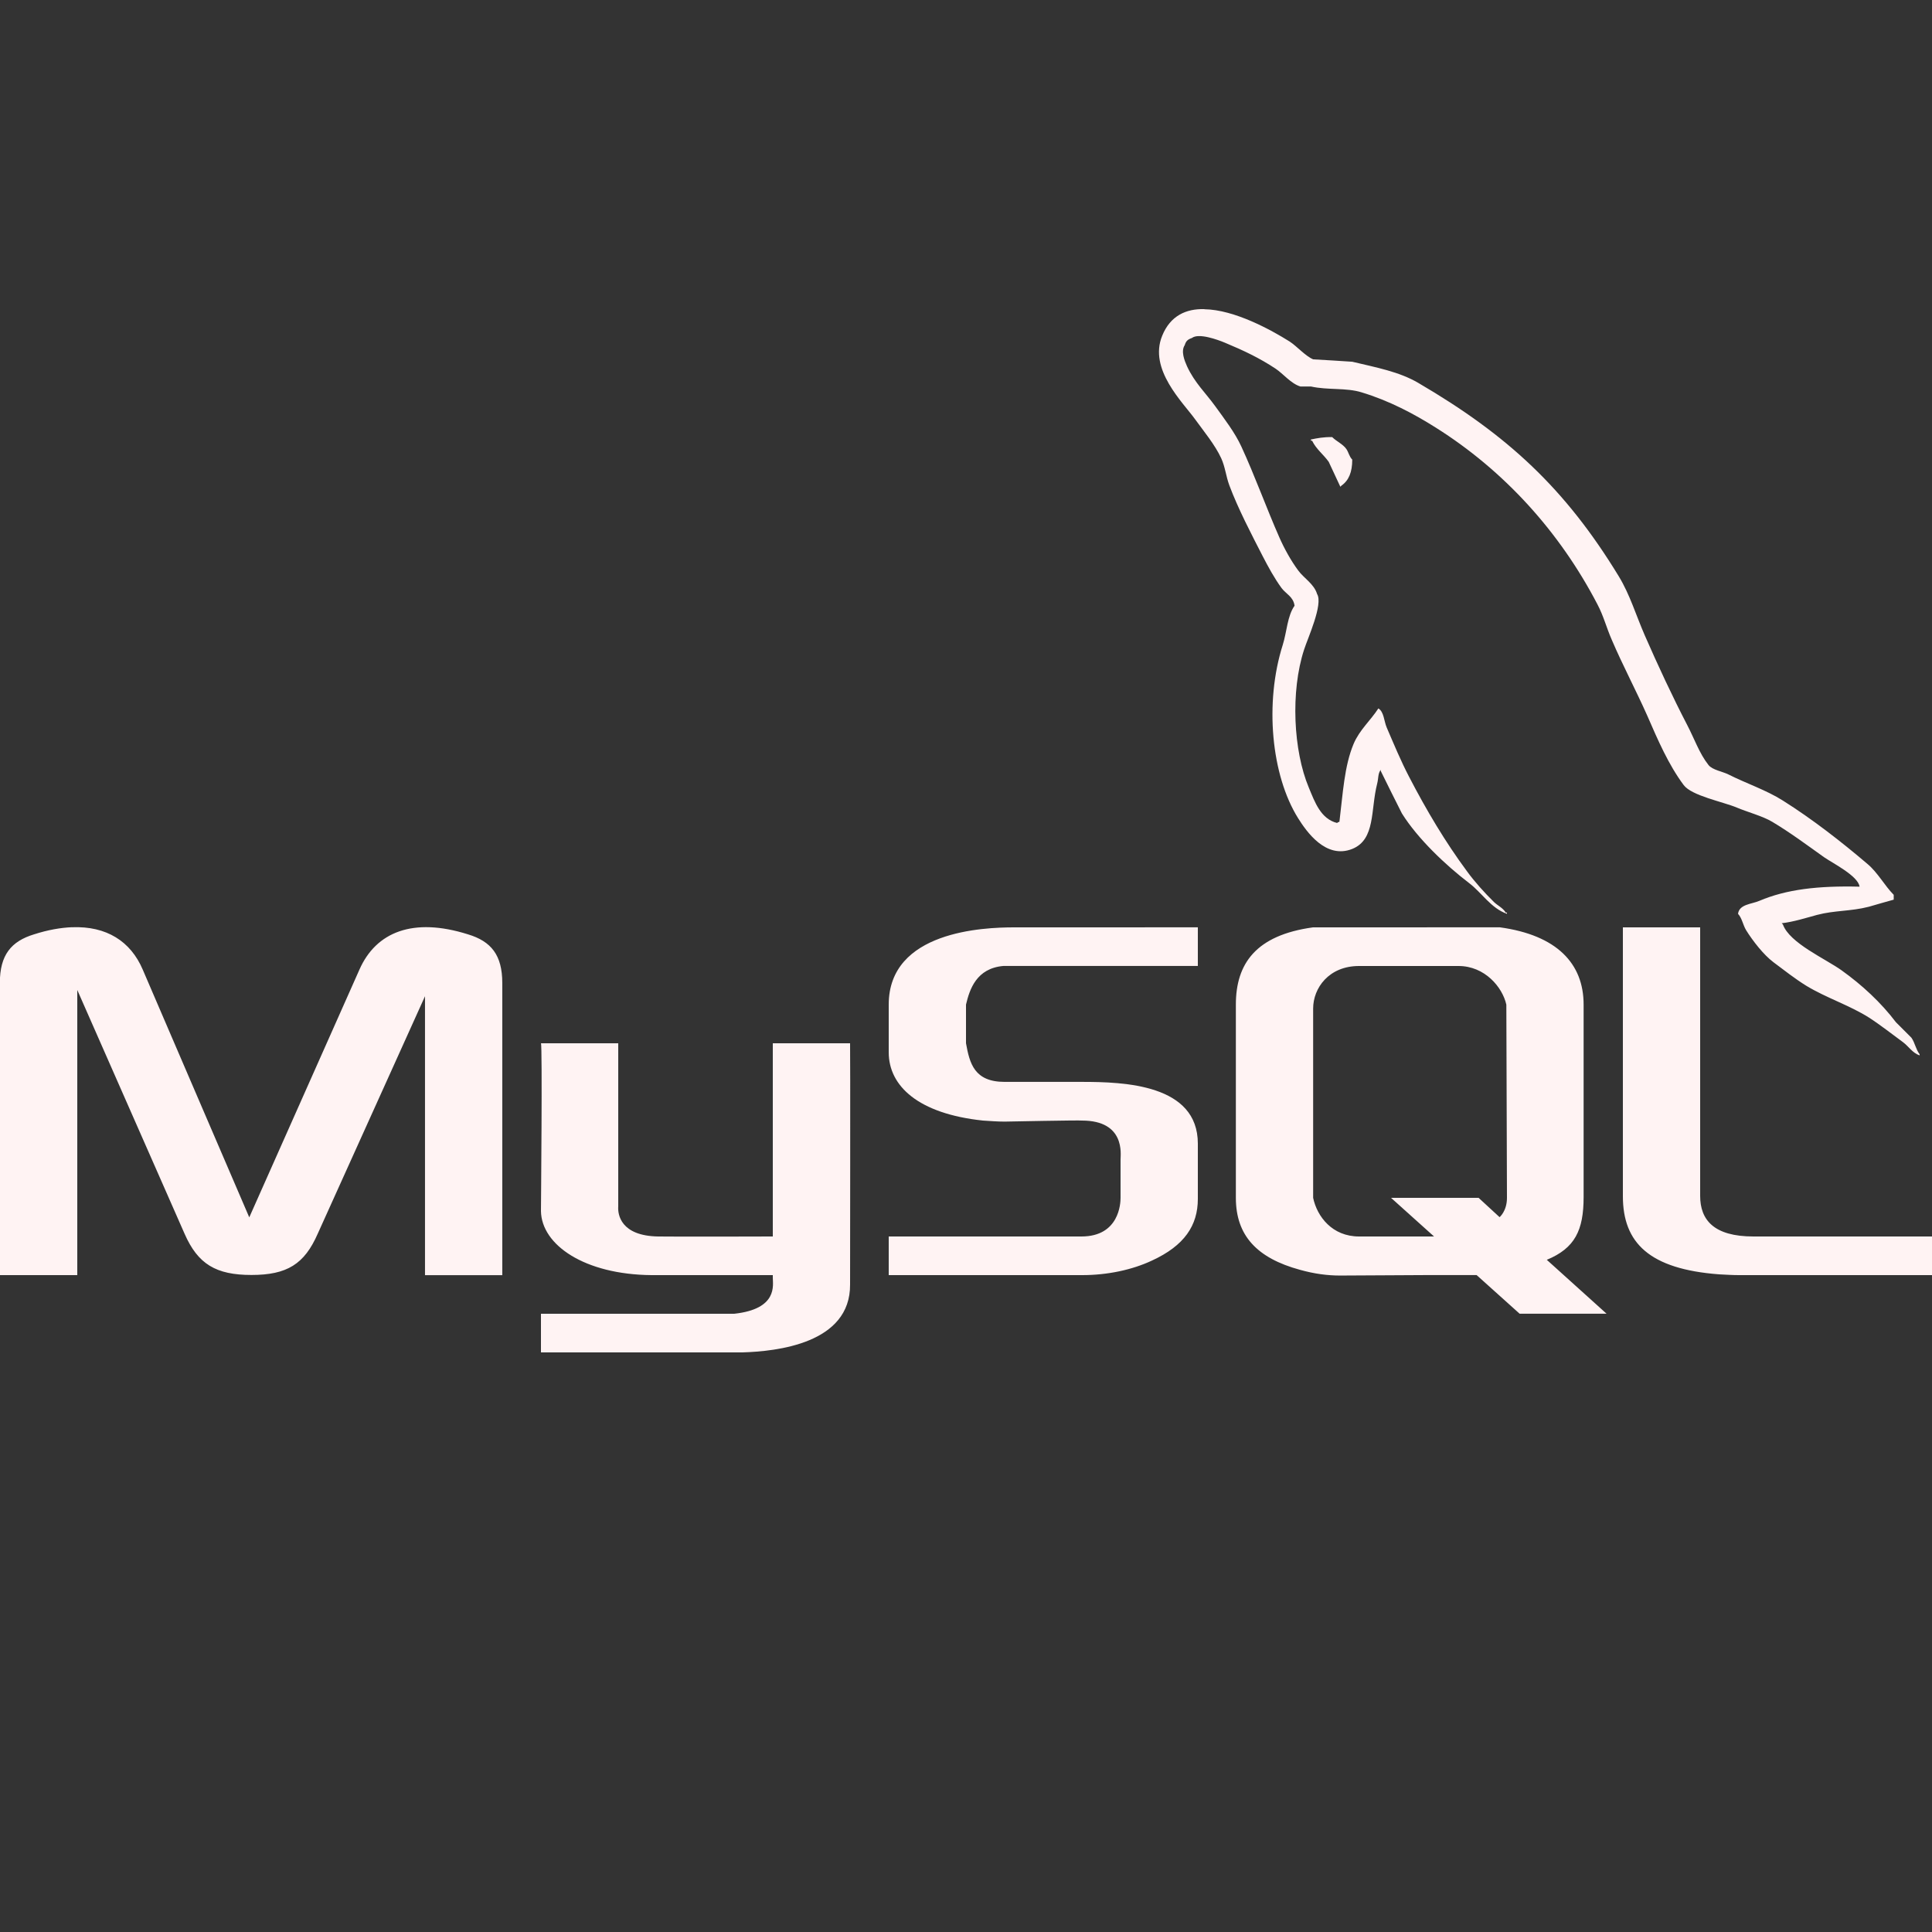 <svg xmlns="http://www.w3.org/2000/svg" xmlns:xlink="http://www.w3.org/1999/xlink" viewBox="0,0,256,256" width="50px" height="50px" fill-rule="nonzero"><rect x="0" y="0" width="256" height="256" fill="#333333" stroke="none"/><g fill="#fff3f3" fill-rule="nonzero" stroke="none" stroke-width="1" stroke-linecap="butt" stroke-linejoin="miter" stroke-miterlimit="10" stroke-dasharray="" stroke-dashoffset="0" font-family="none" font-weight="none" font-size="none" text-anchor="none" style="mix-blend-mode: normal"><g transform="scale(5.12,5.12)"><path d="M31.168,8c-0.469,-0.012 -0.879,0.168 -1.09,0.688c-0.359,0.871 0.535,1.723 0.855,2.168c0.223,0.309 0.512,0.656 0.672,1.004c0.105,0.23 0.121,0.461 0.211,0.703c0.223,0.598 0.578,1.277 0.863,1.832c0.145,0.281 0.305,0.574 0.488,0.824c0.113,0.152 0.305,0.223 0.336,0.457c-0.188,0.266 -0.199,0.676 -0.305,1.012c-0.477,1.504 -0.297,3.375 0.395,4.484c0.215,0.344 0.719,1.074 1.406,0.797c0.602,-0.246 0.469,-1.008 0.641,-1.684c0.039,-0.148 0.016,-0.262 0.094,-0.363v0.031c0.18,0.367 0.363,0.734 0.547,1.098c0.41,0.656 1.133,1.34 1.742,1.805c0.316,0.238 0.566,0.652 0.977,0.793v-0.031h-0.031c-0.078,-0.125 -0.203,-0.176 -0.305,-0.273c-0.238,-0.234 -0.504,-0.527 -0.699,-0.797c-0.559,-0.754 -1.051,-1.582 -1.496,-2.441c-0.215,-0.41 -0.402,-0.863 -0.582,-1.281c-0.07,-0.164 -0.07,-0.406 -0.215,-0.492c-0.199,0.309 -0.488,0.555 -0.641,0.918c-0.242,0.578 -0.277,1.285 -0.367,2.016c-0.055,0.02 -0.031,0.004 -0.059,0.031c-0.426,-0.105 -0.578,-0.543 -0.734,-0.918c-0.398,-0.949 -0.477,-2.48 -0.121,-3.57c0.09,-0.285 0.5,-1.176 0.336,-1.438c-0.078,-0.262 -0.344,-0.41 -0.488,-0.609c-0.184,-0.246 -0.363,-0.57 -0.488,-0.855c-0.328,-0.742 -0.637,-1.602 -0.984,-2.352c-0.164,-0.359 -0.441,-0.719 -0.672,-1.039c-0.254,-0.352 -0.535,-0.609 -0.734,-1.039c-0.066,-0.148 -0.164,-0.391 -0.059,-0.547c0.031,-0.105 0.078,-0.148 0.184,-0.184c0.176,-0.137 0.668,0.043 0.855,0.121c0.488,0.203 0.898,0.398 1.312,0.672c0.199,0.133 0.398,0.387 0.641,0.461h0.273c0.434,0.098 0.914,0.027 1.312,0.152c0.711,0.215 1.348,0.551 1.922,0.914c1.762,1.109 3.203,2.691 4.184,4.578c0.16,0.305 0.23,0.598 0.371,0.918c0.277,0.648 0.633,1.32 0.914,1.953c0.277,0.637 0.551,1.273 0.945,1.801c0.207,0.277 1.012,0.43 1.375,0.582c0.254,0.109 0.676,0.223 0.914,0.367c0.465,0.277 0.91,0.609 1.344,0.918c0.219,0.152 0.883,0.484 0.918,0.762c-1.074,-0.027 -1.895,0.07 -2.594,0.367c-0.199,0.086 -0.52,0.086 -0.551,0.336c0.105,0.113 0.125,0.285 0.211,0.426c0.168,0.27 0.449,0.633 0.703,0.824c0.277,0.207 0.559,0.43 0.855,0.613c0.523,0.316 1.109,0.5 1.617,0.82c0.297,0.191 0.598,0.43 0.887,0.641c0.145,0.109 0.238,0.273 0.426,0.34v-0.031c-0.098,-0.125 -0.121,-0.297 -0.211,-0.426l-0.402,-0.402c-0.387,-0.512 -0.879,-0.965 -1.402,-1.34c-0.418,-0.301 -1.352,-0.707 -1.523,-1.191l-0.031,-0.031c0.293,-0.031 0.641,-0.141 0.914,-0.215c0.461,-0.121 0.867,-0.09 1.34,-0.211c0.215,-0.062 0.43,-0.125 0.645,-0.184v-0.125c-0.238,-0.242 -0.41,-0.57 -0.672,-0.793c-0.684,-0.582 -1.43,-1.164 -2.199,-1.648c-0.426,-0.27 -0.953,-0.445 -1.402,-0.672c-0.152,-0.078 -0.418,-0.117 -0.52,-0.246c-0.238,-0.301 -0.367,-0.684 -0.551,-1.035c-0.383,-0.738 -0.758,-1.543 -1.098,-2.32c-0.23,-0.527 -0.383,-1.051 -0.672,-1.527c-1.387,-2.277 -2.879,-3.656 -5.191,-5.008c-0.492,-0.289 -1.082,-0.398 -1.707,-0.547c-0.34,-0.023 -0.672,-0.043 -1.012,-0.062c-0.203,-0.086 -0.418,-0.336 -0.609,-0.461c-0.48,-0.301 -1.426,-0.824 -2.207,-0.836zM34.477,11.312c-0.223,-0.004 -0.383,0.027 -0.551,0.062v0.031h0.031c0.105,0.219 0.297,0.359 0.43,0.547c0.102,0.215 0.199,0.43 0.301,0.645l0.031,-0.031c0.188,-0.133 0.277,-0.348 0.277,-0.672c-0.078,-0.078 -0.09,-0.18 -0.152,-0.273c-0.09,-0.129 -0.258,-0.199 -0.367,-0.309zM1.867,23.996c-0.301,0.012 -0.629,0.07 -0.984,0.184c-0.594,0.18 -0.887,0.535 -0.887,1.258v7.562h2.004v-7.379l2.777,6.309c0.344,0.785 0.812,1.066 1.73,1.066c0.922,0 1.371,-0.281 1.715,-1.066l2.777,-6.148v7.219h2v-7.562c0,-0.723 -0.289,-1.078 -0.887,-1.258c-1.422,-0.449 -2.379,-0.062 -2.809,0.91l-2.852,6.414l-2.758,-6.414c-0.312,-0.73 -0.938,-1.129 -1.828,-1.094zM26.246,24c-0.789,0 -3.246,0.094 -3.246,2v1.234c0,0.875 0.77,1.59 2.438,1.766c0.188,0.012 0.375,0.027 0.562,0.027c0,0 1.945,-0.039 2,-0.027c1.125,0 1,0.875 1,1v1c0,0.137 -0.031,1 -1.012,1h-4.988v1h5.008c0.656,0 1.293,-0.137 1.801,-0.375c0.844,-0.387 1.191,-0.91 1.191,-1.598v-1.43c0,-1.535 -1.906,-1.598 -3,-1.598h-2c-0.785,0 -0.906,-0.477 -1,-1v-1c0.094,-0.398 0.27,-0.938 0.965,-1h5.035v-1zM33.98,24c-1.477,0.203 -1.996,0.938 -1.996,2v5c0,0.973 0.543,1.559 1.66,1.863c0.375,0.105 0.715,0.148 1.035,0.148l2.227,-0.012h1.309l1.113,1h2.25l-1.547,-1.395c0.727,-0.301 0.953,-0.762 0.953,-1.625v-4.98c0,-1.062 -0.691,-1.797 -2.168,-2zM42,24v6.957c0,1.207 0.684,1.887 2.492,2.023c0.168,0.008 0.34,0.02 0.508,0.02h5v-1h-4.621c-1.031,0 -1.379,-0.434 -1.379,-1.051v-6.949zM35.172,25h2.574c0.68,0 1.137,0.547 1.238,1c0,0 0.016,4.656 0.016,5c0,0.344 -0.191,0.5 -0.191,0.5l-0.543,-0.5h-2.266l1.113,1h-1.941c-0.695,0 -1.086,-0.516 -1.188,-1v-4.898c0,-0.531 0.406,-1.102 1.188,-1.102zM14,27c0.039,0.039 0,4.262 0,4.344c0.016,0.875 1.125,1.641 2.863,1.656h3.137v0.066c0,0.188 0.137,0.812 -1,0.934c-0.012,0 -4.988,0 -5,0v1h5.215c0.883,-0.027 2.797,-0.227 2.785,-1.758c0,-0.027 0.008,-6.242 0,-6.242h-2v5c-0.031,0 -2.477,0.008 -2.969,0c-0.965,-0.016 -1.047,-0.566 -1.031,-0.777v-4.223z"></path></g></g></svg>